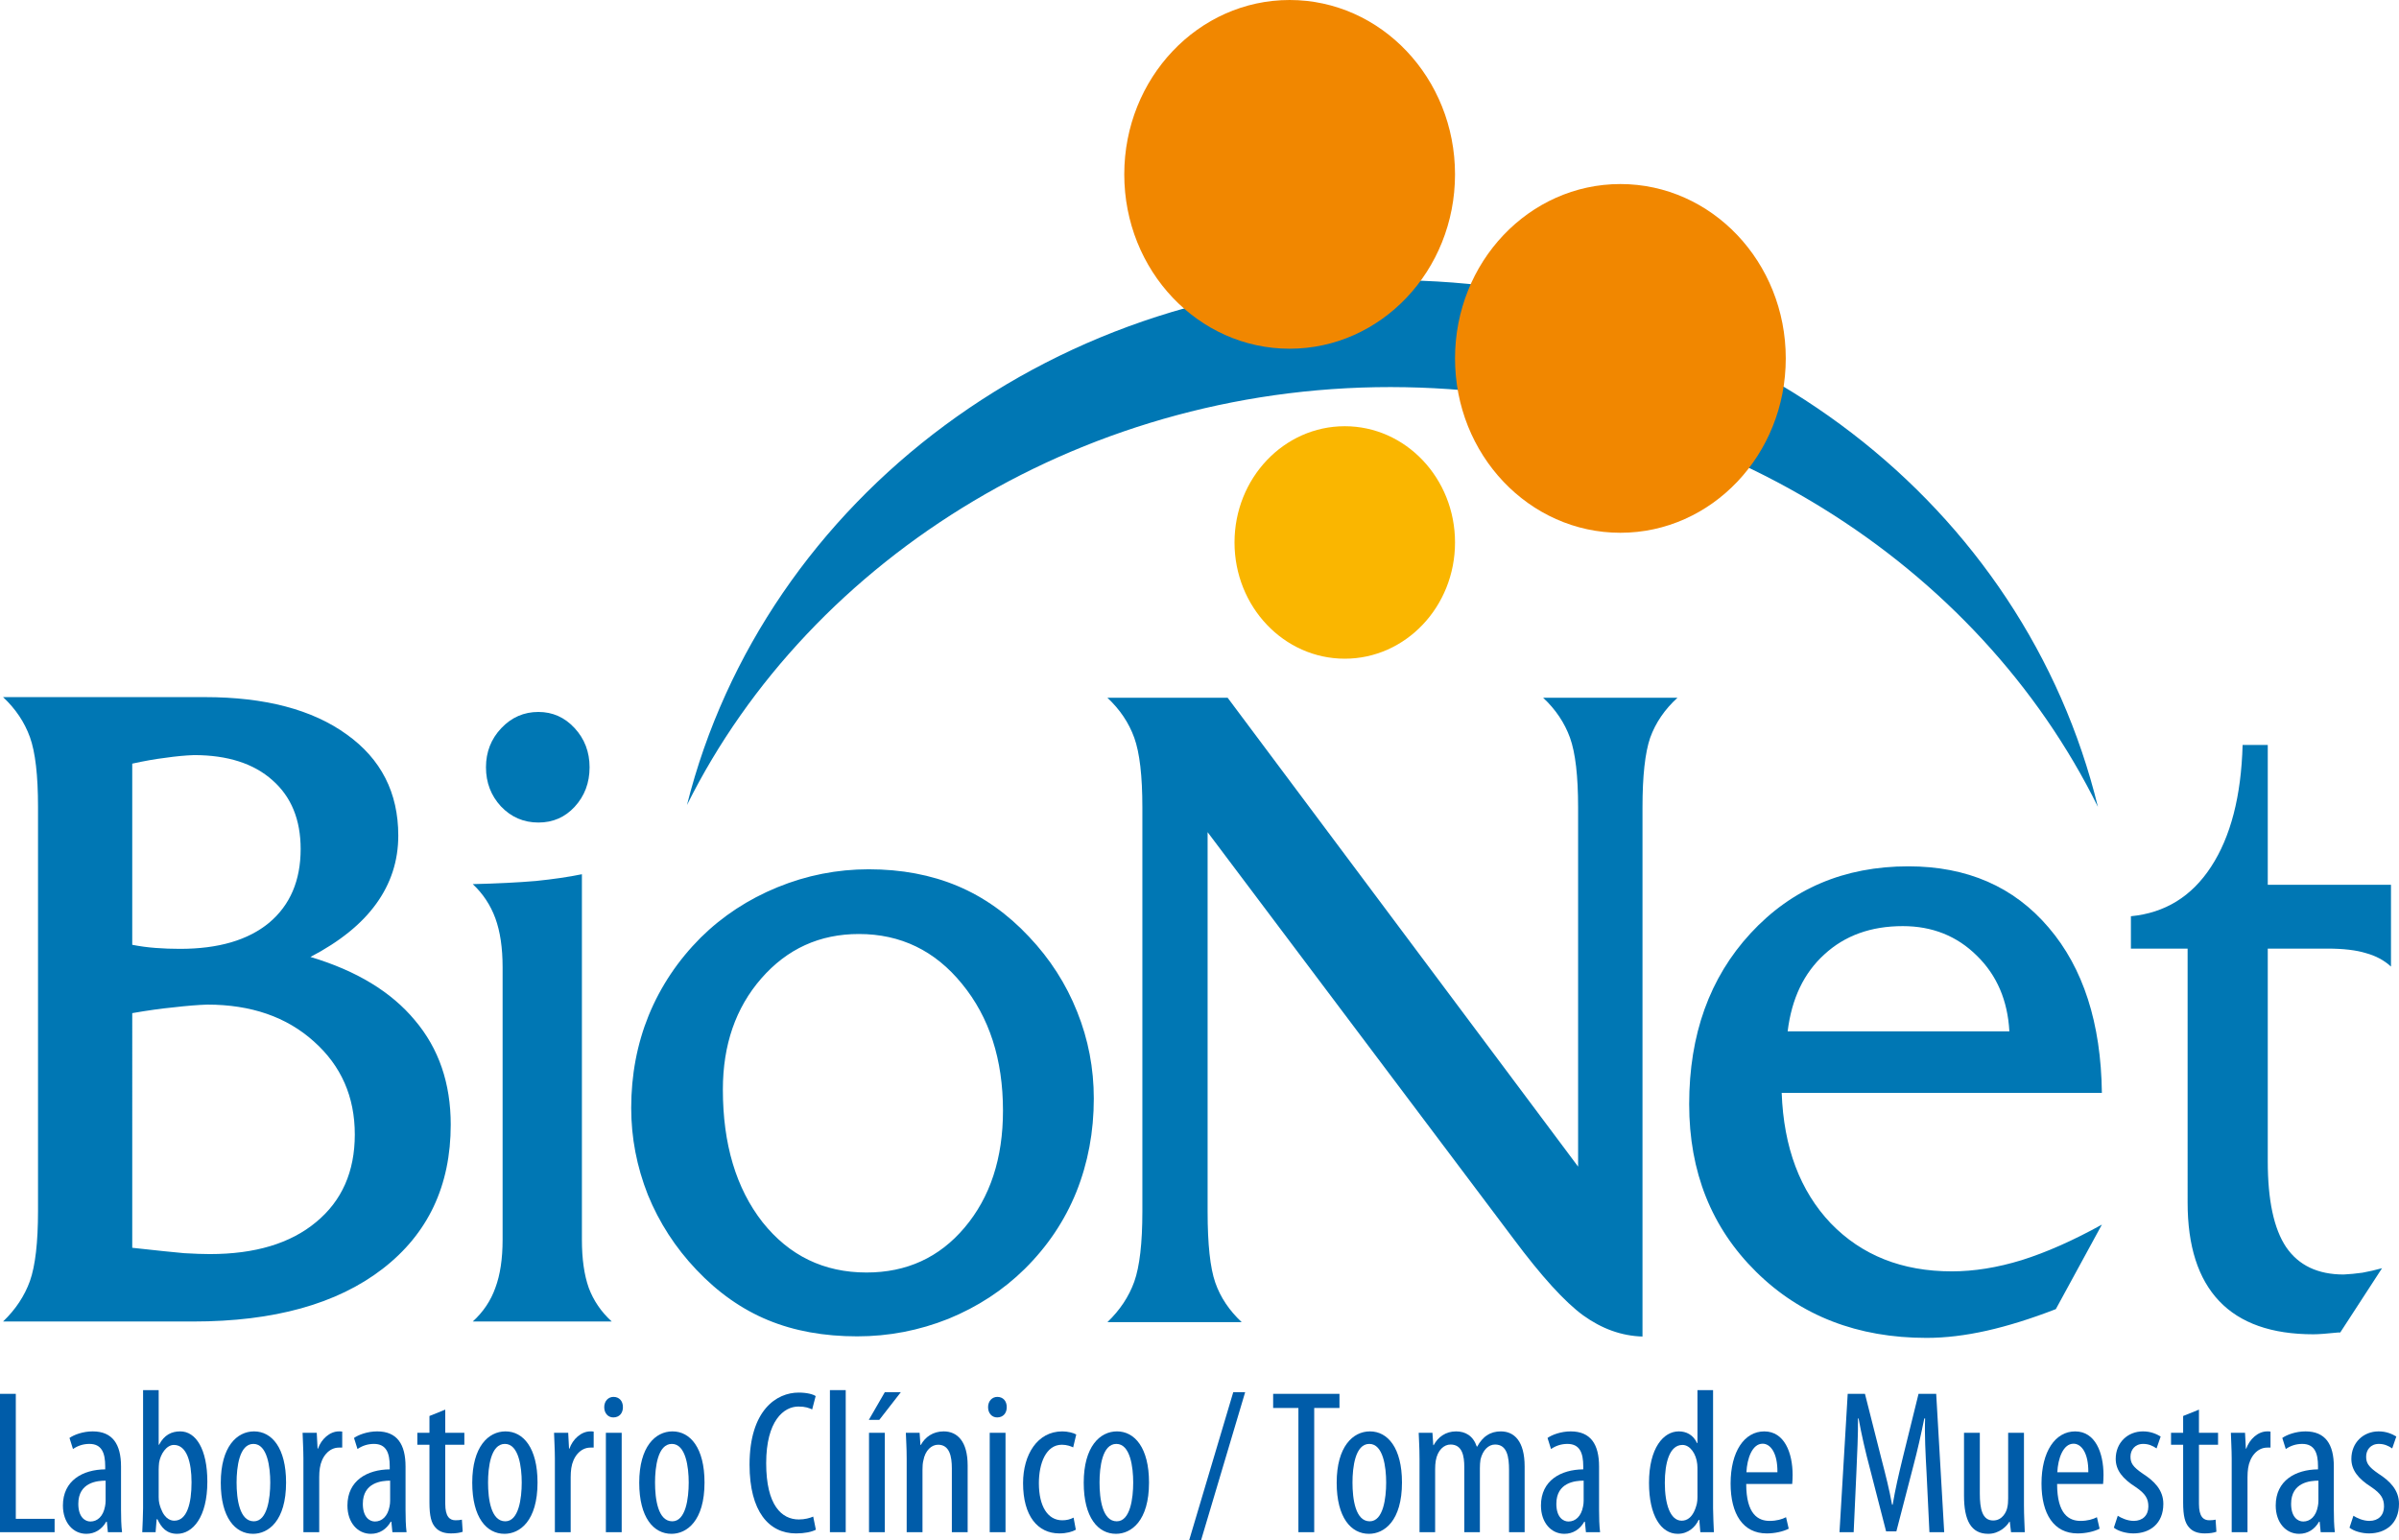 <?xml version="1.0" encoding="utf-8"?>
<!-- Generator: Adobe Illustrator 16.0.0, SVG Export Plug-In . SVG Version: 6.00 Build 0)  -->
<!DOCTYPE svg PUBLIC "-//W3C//DTD SVG 1.1//EN" "http://www.w3.org/Graphics/SVG/1.1/DTD/svg11.dtd">
<svg version="1.1" xmlns="http://www.w3.org/2000/svg" xmlns:xlink="http://www.w3.org/1999/xlink" x="0px" y="0px"
	 width="593.53px" height="381.144px" viewBox="0 0 593.53 381.144" enable-background="new 0 0 593.53 381.144"
	 xml:space="preserve">
<g id="Fondo">
</g>
<g id="Guías">
</g>
<g id="Primer_plano">
	<g>
		<g>
			<path fill-rule="evenodd" clip-rule="evenodd" fill="#0077B4" d="M519.036,199.636C489.431,139.59,424.159,97.217,347.729,95.811
				c-78.37-1.442-147.234,41.988-177.768,103.376c19.05-75.795,91.781-131.418,177.712-129.837
				C432.046,70.902,500.882,125.232,519.036,199.636z"/>
		</g>
		<g>
			<g>
				<ellipse fill="#F18700" cx="400.897" cy="88.682" rx="40.915" ry="43.143"/>
				<path fill="#F18700" d="M400.897,88.682"/>
			</g>
			<g>
				<ellipse fill="#F18700" cx="319.067" cy="43.143" rx="40.915" ry="43.143"/>
				<path fill="#F18700" d="M319.067,43.143"/>
			</g>
			<g>
				<ellipse fill="#FAB600" cx="332.706" cy="134.222" rx="27.277" ry="28.762"/>
				<path fill="#FAB600" d="M332.706,134.222"/>
			</g>
		</g>
		<path fill-rule="evenodd" clip-rule="evenodd" fill="#0077B4" d="M156.164,274.151c0-8.154,1.44-15.791,4.325-22.913
			c2.954-7.191,7.242-13.604,12.869-19.242c5.413-5.339,11.742-9.489,18.987-12.458c7.243-2.964,14.765-4.445,22.574-4.448
			c8.086,0,15.397,1.373,21.941,4.115c6.54,2.745,12.447,6.934,17.721,12.568c5.202,5.488,9.174,11.68,11.919,18.575
			c2.743,6.823,4.114,13.98,4.114,21.467c0,8.231-1.444,15.943-4.325,23.135c-2.884,7.119-7.14,13.459-12.763,19.021
			c-5.347,5.267-11.64,9.381-18.882,12.347c-7.246,2.892-14.768,4.338-22.573,4.338c-8.228,0-15.579-1.335-22.046-4.005
			c-6.471-2.669-12.378-6.819-17.721-12.457c-5.205-5.485-9.213-11.676-12.025-18.575
			C157.535,288.649,156.164,281.496,156.164,274.151z M178.843,269.591c0,13.497,3.27,24.436,9.81,32.812
			c6.61,8.307,15.187,12.457,25.738,12.457c9.916,0,18.001-3.705,24.261-11.122c6.329-7.487,9.494-17.126,9.494-28.92
			c0-12.68-3.375-23.135-10.126-31.365c-6.682-8.231-15.19-12.348-25.527-12.348c-9.704,0-17.757,3.672-24.156,11.012
			C182.008,249.386,178.843,258.545,178.843,269.591z M143.968,306.741c0,4.747,0.56,8.714,1.688,11.901
			c1.193,3.19,3.092,5.971,5.696,8.342h-34.388c2.601-2.371,4.463-5.151,5.591-8.342c1.193-3.188,1.79-7.154,1.793-11.901v-67.404
			c0-4.817-0.6-8.86-1.793-12.124c-1.196-3.26-3.059-6.079-5.591-8.453c6.046-0.146,11.251-0.406,15.612-0.778
			c4.358-0.444,8.155-1.001,11.393-1.668V306.741z M120.234,189.841c0-3.782,1.266-7.007,3.797-9.677s5.59-4.004,9.177-4.004
			c3.514,0,6.504,1.335,8.966,4.004c2.459,2.669,3.688,5.895,3.692,9.677c0,3.858-1.233,7.119-3.692,9.788
			c-2.393,2.596-5.38,3.893-8.966,3.893c-3.659,0-6.751-1.335-9.282-4.004C121.463,196.848,120.234,193.623,120.234,189.841z
			 M32.718,233.775c1.899,0.372,3.831,0.633,5.801,0.779c1.969,0.149,3.973,0.223,6.013,0.223c9.493,0,16.841-2.148,22.046-6.452
			c5.201-4.372,7.802-10.452,7.805-18.241c0-7.264-2.32-12.937-6.962-17.018c-4.641-4.15-11.112-6.225-19.409-6.229
			c-2.182,0.076-4.536,0.299-7.067,0.667c-2.462,0.299-5.205,0.778-8.228,1.446V233.775z M0.757,326.984
			c3.092-2.965,5.307-6.302,6.646-10.011c1.335-3.781,2.001-9.565,2.004-17.352v-99.993c0-7.786-0.669-13.532-2.004-17.24
			c-1.338-3.705-3.553-7.004-6.646-9.899h49.894c14.906,0,26.615,3.08,35.126,9.232c8.508,6.083,12.76,14.425,12.763,25.026
			c0,6.228-1.829,11.867-5.485,16.907c-3.586,4.971-9.002,9.343-16.245,13.125c11.392,3.413,20.006,8.641,25.844,15.683
			c5.907,6.973,8.86,15.572,8.86,25.805c0,15.127-5.626,27.028-16.877,35.704c-11.254,8.676-26.866,13.014-46.835,13.014H0.757z
			 M32.718,308.743c6.045,0.667,10.334,1.112,12.869,1.335c2.601,0.148,4.71,0.223,6.329,0.223c11.181,0,19.937-2.632,26.265-7.897
			c6.398-5.263,9.596-12.493,9.599-21.689c0-9.343-3.375-17.018-10.126-23.024c-6.75-6.079-15.542-9.117-26.371-9.121
			c-2.321,0.077-5.063,0.3-8.228,0.668c-3.095,0.299-6.54,0.778-10.337,1.445V308.743z"/>
		<path fill-rule="evenodd" clip-rule="evenodd" fill="#0077B4" d="M541.231,234.715h-14.029v-8.009
			c8.438-0.813,15.048-4.891,19.831-12.235c4.853-7.414,7.453-17.459,7.806-30.142h6.223v34.591h30.485v20.243
			c-1.688-1.557-3.765-2.669-6.224-3.337c-2.393-0.74-5.558-1.108-9.493-1.111h-14.769v52.61c0,9.642,1.511,16.722,4.537,21.244
			c3.092,4.525,7.838,6.785,14.24,6.785c1.477-0.073,3.022-0.22,4.641-0.445c1.615-0.296,3.234-0.663,4.853-1.112l-10.338,15.906
			h-0.527c-2.814,0.295-4.853,0.441-6.118,0.444c-10.337,0-18.109-2.746-23.312-8.23c-5.205-5.485-7.806-13.604-7.806-24.359
			V234.715z M440.804,270.418c0.491,13.497,4.533,24.248,12.131,32.257c7.664,7.935,17.648,11.9,29.957,11.9
			c5.486,0,11.251-0.924,17.3-2.78c6.118-1.926,12.728-4.855,19.831-8.787l-11.393,20.911c-6.118,2.374-11.813,4.149-17.088,5.339
			c-5.274,1.185-10.232,1.776-14.873,1.779c-17.089,0-31.154-5.45-42.193-16.351c-11.044-10.899-16.562-24.728-16.562-41.487
			c0-17.202,5.063-31.29,15.189-42.267c10.196-11.046,23.203-16.569,39.029-16.573c14.557,0,26.124,5.044,34.704,15.128
			c8.577,10.01,12.971,23.656,13.186,40.931H440.804z M442.28,255.18h54.852c-0.421-7.637-3.095-13.865-8.017-18.686
			c-4.925-4.894-11.042-7.342-18.354-7.342c-7.879,0-14.346,2.336-19.409,7.008C446.289,240.759,443.263,247.099,442.28,255.18z
			 M415.015,172.649c-3.164,2.892-5.416,6.194-6.751,9.899c-1.267,3.708-1.898,9.454-1.898,17.24v130.915
			c-5.137-0.149-10.021-1.892-14.662-5.229c-4.573-3.337-10.338-9.676-17.3-19.02l-75.632-100.55v93.876
			c0,8.085,0.633,13.942,1.898,17.573c1.267,3.637,3.445,6.896,6.54,9.789h-33.228c3.092-2.965,5.307-6.302,6.646-10.011
			c1.335-3.782,2.001-9.565,2.004-17.352v-99.993c0-7.786-0.669-13.532-2.004-17.24c-1.338-3.705-3.553-7.004-6.646-9.899h29.746
			l86.708,116.01v-88.87c0-7.786-0.669-13.532-2.004-17.24c-1.338-3.705-3.554-7.004-6.646-9.899H415.015z"/>
		<g>
			<path fill="#005CA9" d="M0,344.875h3.911v30.935h9.601v3.303H0V344.875z"/>
			<path fill="#005CA9" d="M29.941,373.524c0,1.88,0.051,4.013,0.254,5.588H26.69l-0.254-2.591h-0.152
				c-1.067,1.879-2.794,2.996-4.927,2.996c-3.251,0-5.791-2.742-5.791-7.009c0-6.198,4.927-8.891,10.464-8.941v-0.762
				c0-3.301-0.863-5.536-3.911-5.536c-1.523,0-2.896,0.457-4.064,1.27l-0.863-2.742c1.067-0.763,3.302-1.626,5.74-1.626
				c4.928,0,7.01,3.2,7.01,8.687V373.524z M26.131,366.362c-2.031,0-6.756,0.405-6.756,5.739c0,3.252,1.625,4.369,2.997,4.369
				c1.728,0,3.149-1.271,3.607-3.708c0.101-0.458,0.152-0.966,0.152-1.423V366.362z"/>
			<path fill="#005CA9" d="M35.399,343.96h3.86v13.513h0.102c1.27-2.438,3.099-3.302,5.232-3.302c3.86,0,6.705,4.368,6.705,12.445
				c0,8.839-3.657,12.901-7.467,12.901c-2.59,0-3.911-1.523-4.876-3.605h-0.203l-0.254,3.2h-3.302
				c0.051-1.423,0.203-4.217,0.203-5.894V343.96z M39.26,370.477c0,0.559,0.051,1.066,0.153,1.524
				c0.914,3.606,2.59,4.267,3.708,4.267c3.149,0,4.267-4.267,4.267-9.5c0-4.927-1.168-9.244-4.369-9.244
				c-1.829,0-3.302,2.235-3.658,4.368c-0.051,0.559-0.102,1.117-0.102,1.676V370.477z"/>
			<path fill="#005CA9" d="M70.776,366.818c0,9.499-4.369,12.699-8.178,12.699c-4.419,0-7.975-4.013-7.975-12.647
				c0-8.94,4.013-12.699,8.229-12.699C67.271,354.171,70.776,358.285,70.776,366.818z M58.534,366.818
				c0,4.064,0.711,9.602,4.267,9.602c3.353,0,4.063-5.74,4.063-9.602c0-3.759-0.711-9.549-4.165-9.549
				C59.194,357.27,58.534,363.06,58.534,366.818z"/>
			<path fill="#005CA9" d="M75.066,360.876c0-2.083-0.152-4.521-0.203-6.35h3.505l0.203,3.911h0.102
				c0.813-2.337,2.896-4.267,5.181-4.267c0.305,0,0.559,0,0.813,0.051v3.962c-0.254,0-0.508,0-0.813,0
				c-2.489,0-4.317,2.286-4.724,5.079c-0.102,0.661-0.152,1.423-0.152,2.235v13.614h-3.912V360.876z"/>
			<path fill="#005CA9" d="M100.333,373.524c0,1.88,0.051,4.013,0.254,5.588h-3.505l-0.254-2.591h-0.152
				c-1.067,1.879-2.794,2.996-4.927,2.996c-3.251,0-5.791-2.742-5.791-7.009c0-6.198,4.928-8.891,10.464-8.941v-0.762
				c0-3.301-0.864-5.536-3.911-5.536c-1.524,0-2.896,0.457-4.064,1.27l-0.863-2.742c1.066-0.763,3.302-1.626,5.74-1.626
				c4.927,0,7.01,3.2,7.01,8.687V373.524z M96.524,366.362c-2.032,0-6.756,0.405-6.756,5.739c0,3.252,1.625,4.369,2.997,4.369
				c1.727,0,3.149-1.271,3.606-3.708c0.102-0.458,0.152-0.966,0.152-1.423V366.362z"/>
			<path fill="#005CA9" d="M110.16,348.786v5.74h4.724v2.946h-4.724v14.629c0,3.2,1.118,4.064,2.54,4.064
				c0.66,0,1.168-0.052,1.575-0.153l0.203,2.997c-0.711,0.254-1.625,0.407-2.896,0.407c-1.575,0-2.946-0.407-3.86-1.474
				c-1.016-1.117-1.473-2.793-1.473-6.197v-14.273h-2.997v-2.946h2.997v-4.165L110.16,348.786z"/>
			<path fill="#005CA9" d="M132.99,366.818c0,9.499-4.368,12.699-8.178,12.699c-4.419,0-7.975-4.013-7.975-12.647
				c0-8.94,4.013-12.699,8.229-12.699C129.485,354.171,132.99,358.285,132.99,366.818z M120.748,366.818
				c0,4.064,0.711,9.602,4.267,9.602c3.353,0,4.064-5.74,4.064-9.602c0-3.759-0.711-9.549-4.166-9.549
				C121.408,357.27,120.748,363.06,120.748,366.818z"/>
			<path fill="#005CA9" d="M137.28,360.876c0-2.083-0.152-4.521-0.204-6.35h3.505l0.203,3.911h0.102
				c0.812-2.337,2.896-4.267,5.181-4.267c0.305,0,0.559,0,0.813,0.051v3.962c-0.254,0-0.508,0-0.813,0
				c-2.489,0-4.318,2.286-4.724,5.079c-0.102,0.661-0.152,1.423-0.152,2.235v13.614h-3.911V360.876z"/>
			<path fill="#005CA9" d="M154.115,348.177c0,1.523-0.915,2.54-2.388,2.54c-1.27,0-2.235-1.017-2.235-2.54
				c0-1.524,1.016-2.54,2.286-2.54C153.201,345.637,154.115,346.652,154.115,348.177z M149.899,379.112v-24.586h3.912v24.586
				H149.899z"/>
			<path fill="#005CA9" d="M174.303,366.818c0,9.499-4.369,12.699-8.178,12.699c-4.419,0-7.975-4.013-7.975-12.647
				c0-8.94,4.013-12.699,8.229-12.699C170.798,354.171,174.303,358.285,174.303,366.818z M162.061,366.818
				c0,4.064,0.711,9.602,4.267,9.602c3.353,0,4.064-5.74,4.064-9.602c0-3.759-0.711-9.549-4.166-9.549
				C162.722,357.27,162.061,363.06,162.061,366.818z"/>
			<path fill="#005CA9" d="M201.851,378.502c-1.067,0.559-2.794,0.915-4.927,0.915c-6.654,0-11.48-5.385-11.48-17.017
				c0-13.513,6.706-17.83,12.141-17.83c2.032,0,3.556,0.406,4.216,0.863l-0.864,3.302c-0.812-0.355-1.625-0.711-3.403-0.711
				c-3.657,0-7.975,3.556-7.975,14.02c0,10.465,3.86,13.919,8.077,13.919c1.473,0,2.743-0.355,3.556-0.712L201.851,378.502z"/>
			<path fill="#005CA9" d="M205.327,343.96h3.912v35.152h-3.912V343.96z"/>
			<path fill="#005CA9" d="M222.874,344.469l-5.333,6.857h-2.59l3.962-6.857H222.874z M215.001,379.112v-24.586h3.911v24.586
				H215.001z"/>
			<path fill="#005CA9" d="M224.318,360.876c0-2.896-0.152-4.368-0.203-6.35h3.403l0.203,2.997h0.102
				c1.067-1.981,3.048-3.353,5.639-3.353c3.403,0,5.943,2.488,5.943,8.433v16.509h-3.911v-15.799c0-2.946-0.559-5.841-3.403-5.841
				c-1.625,0-3.2,1.371-3.657,3.962c-0.153,0.609-0.204,1.371-0.204,2.235v15.442h-3.911V360.876z"/>
			<path fill="#005CA9" d="M249.079,348.177c0,1.523-0.914,2.54-2.387,2.54c-1.27,0-2.235-1.017-2.235-2.54
				c0-1.524,1.016-2.54,2.286-2.54C248.165,345.637,249.079,346.652,249.079,348.177z M244.863,379.112v-24.586h3.911v24.586
				H244.863z"/>
			<path fill="#005CA9" d="M266.169,378.502c-0.864,0.508-2.337,0.915-4.064,0.915c-5.384,0-8.991-4.317-8.991-12.445
				c0-7.062,3.556-12.801,9.702-12.801c1.32,0,2.743,0.355,3.454,0.762l-0.762,3.2c-0.508-0.254-1.524-0.66-2.793-0.66
				c-3.962,0-5.689,4.674-5.689,9.499c0,5.74,2.184,9.194,5.791,9.194c1.016,0,1.93-0.203,2.793-0.661L266.169,378.502z"/>
			<path fill="#005CA9" d="M284.274,366.818c0,9.499-4.369,12.699-8.178,12.699c-4.419,0-7.975-4.013-7.975-12.647
				c0-8.94,4.013-12.699,8.229-12.699C280.77,354.171,284.274,358.285,284.274,366.818z M272.032,366.818
				c0,4.064,0.711,9.602,4.267,9.602c3.353,0,4.064-5.74,4.064-9.602c0-3.759-0.711-9.549-4.166-9.549
				C272.693,357.27,272.032,363.06,272.032,366.818z"/>
			<path fill="#005CA9" d="M294.196,381.144l10.921-36.675h2.945l-10.921,36.675H294.196z"/>
			<path fill="#005CA9" d="M321.235,348.38h-6.249v-3.505h16.408v3.505h-6.249v30.732h-3.91V348.38z"/>
			<path fill="#005CA9" d="M346.858,366.818c0,9.499-4.368,12.699-8.178,12.699c-4.42,0-7.976-4.013-7.976-12.647
				c0-8.94,4.013-12.699,8.229-12.699C343.354,354.171,346.858,358.285,346.858,366.818z M334.616,366.818
				c0,4.064,0.712,9.602,4.267,9.602c3.354,0,4.063-5.74,4.063-9.602c0-3.759-0.71-9.549-4.164-9.549
				C335.277,357.27,334.616,363.06,334.616,366.818z"/>
			<path fill="#005CA9" d="M351.198,360.876c0-2.896-0.152-4.368-0.203-6.35h3.403l0.204,3.048h0.101
				c1.067-1.981,2.946-3.403,5.537-3.403c2.286,0,4.217,1.066,5.131,3.759h0.102c0.66-1.22,1.524-2.234,2.438-2.794
				c0.965-0.66,2.134-0.965,3.403-0.965c3.302,0,5.893,2.388,5.893,8.687v16.255h-3.861v-15.392c0-3.2-0.457-6.299-3.454-6.299
				c-1.625,0-3.047,1.371-3.606,3.708c-0.102,0.609-0.152,1.371-0.152,2.184v15.799h-3.86v-16.104c0-2.691-0.457-5.587-3.403-5.587
				c-1.625,0-3.2,1.371-3.657,4.013c-0.102,0.609-0.152,1.32-0.152,2.083v15.595h-3.861V360.876z"/>
			<path fill="#005CA9" d="M395.619,373.524c0,1.88,0.051,4.013,0.253,5.588h-3.504l-0.255-2.591h-0.152
				c-1.066,1.879-2.794,2.996-4.928,2.996c-3.251,0-5.79-2.742-5.79-7.009c0-6.198,4.927-8.891,10.464-8.941v-0.762
				c0-3.301-0.863-5.536-3.911-5.536c-1.523,0-2.896,0.457-4.063,1.27l-0.863-2.742c1.065-0.763,3.301-1.626,5.739-1.626
				c4.928,0,7.011,3.2,7.011,8.687V373.524z M391.809,366.362c-2.031,0-6.756,0.405-6.756,5.739c0,3.252,1.625,4.369,2.997,4.369
				c1.728,0,3.149-1.271,3.606-3.708c0.102-0.458,0.152-0.966,0.152-1.423V366.362z"/>
			<path fill="#005CA9" d="M423.827,343.96v29.259c0,1.677,0.151,4.471,0.203,5.894h-3.354l-0.254-3.049h-0.152
				c-0.812,1.728-2.539,3.454-5.182,3.454c-4.114,0-7.111-4.47-7.111-12.597c0-8.687,3.607-12.75,7.366-12.75
				c1.829,0,3.556,0.812,4.521,2.896h0.102V343.96H423.827z M419.966,363.924c0-0.508,0-1.118-0.051-1.625
				c-0.254-2.591-1.778-4.775-3.657-4.775c-3.251,0-4.368,4.521-4.368,9.397c0,5.181,1.32,9.347,4.165,9.347
				c1.22,0,2.896-0.66,3.759-4.217c0.102-0.457,0.152-1.016,0.152-1.625V363.924z"/>
			<path fill="#005CA9" d="M432.027,367.175c0,7.568,2.997,9.143,5.791,9.143c1.727,0,3.098-0.405,4.063-0.913l0.66,2.844
				c-1.372,0.711-3.454,1.169-5.435,1.169c-5.894,0-8.941-4.826-8.941-12.344c0-7.924,3.403-12.902,8.331-12.902
				c4.979,0,7.01,5.283,7.01,10.769c0,0.966-0.051,1.625-0.102,2.235H432.027z M439.748,364.279
				c0.051-4.877-1.778-7.061-3.657-7.061c-2.59,0-3.86,3.708-4.013,7.061H439.748z"/>
			<path fill="#005CA9" d="M476.642,364.381c-0.254-4.521-0.508-9.55-0.355-13.41h-0.203c-0.762,3.81-1.676,7.873-2.743,11.887
				l-4.165,16.052h-2.539l-3.963-15.392c-1.168-4.368-2.133-8.585-2.845-12.547h-0.151c0.051,4.013-0.203,8.788-0.407,13.664
				l-0.66,14.478h-3.505l2.031-34.237h4.268l3.962,15.646c1.169,4.521,2.032,7.873,2.743,11.784h0.152
				c0.66-3.911,1.422-7.162,2.54-11.784l3.86-15.646h4.369l1.98,34.237h-3.657L476.642,364.381z"/>
			<path fill="#005CA9" d="M500.743,372.406c0,2.693,0.152,4.877,0.203,6.706h-3.403l-0.305-2.591h-0.102
				c-0.711,1.219-2.591,2.996-5.231,2.996c-4.268,0-5.994-3.352-5.994-9.447v-15.544h3.911v14.985c0,3.859,0.609,6.705,3.302,6.705
				c2.285,0,3.302-2.134,3.505-3.252c0.152-0.66,0.203-1.422,0.203-2.234v-16.204h3.911V372.406z"/>
			<path fill="#005CA9" d="M508.944,367.175c0,7.568,2.997,9.143,5.791,9.143c1.727,0,3.099-0.405,4.063-0.913l0.661,2.844
				c-1.372,0.711-3.455,1.169-5.436,1.169c-5.893,0-8.94-4.826-8.94-12.344c0-7.924,3.403-12.902,8.331-12.902
				c4.978,0,7.009,5.283,7.009,10.769c0,0.966-0.05,1.625-0.101,2.235H508.944z M516.665,364.279
				c0.051-4.877-1.777-7.061-3.657-7.061c-2.591,0-3.86,3.708-4.013,7.061H516.665z"/>
			<path fill="#005CA9" d="M523.952,375.048c0.863,0.56,2.387,1.27,3.962,1.27c2.185,0,3.606-1.371,3.606-3.555
				c0-1.88-0.66-3.149-3.149-4.826c-3.2-2.031-4.927-4.165-4.927-6.959c0-4.014,2.945-6.807,6.755-6.807
				c1.931,0,3.354,0.66,4.369,1.27l-1.016,2.946c-0.966-0.66-1.981-1.117-3.302-1.117c-2.083,0-3.149,1.523-3.149,3.149
				c0,1.625,0.609,2.54,3.048,4.216c2.844,1.828,5.079,4.064,5.079,7.467c0,4.928-3.353,7.315-7.416,7.315
				c-1.778,0-3.759-0.559-4.826-1.423L523.952,375.048z"/>
			<path fill="#005CA9" d="M544.038,348.786v5.74h4.725v2.946h-4.725v14.629c0,3.2,1.118,4.064,2.54,4.064
				c0.661,0,1.169-0.052,1.575-0.153l0.203,2.997c-0.712,0.254-1.625,0.407-2.896,0.407c-1.575,0-2.946-0.407-3.86-1.474
				c-1.016-1.117-1.474-2.793-1.474-6.197v-14.273h-2.997v-2.946h2.997v-4.165L544.038,348.786z"/>
			<path fill="#005CA9" d="M552.137,360.876c0-2.083-0.151-4.521-0.202-6.35h3.504l0.203,3.911h0.102
				c0.813-2.337,2.896-4.267,5.182-4.267c0.305,0,0.559,0,0.812,0.051v3.962c-0.254,0-0.508,0-0.812,0
				c-2.488,0-4.317,2.286-4.724,5.079c-0.102,0.661-0.152,1.423-0.152,2.235v13.614h-3.912V360.876z"/>
			<path fill="#005CA9" d="M577.405,373.524c0,1.88,0.051,4.013,0.254,5.588h-3.506l-0.254-2.591h-0.152
				c-1.066,1.879-2.793,2.996-4.927,2.996c-3.251,0-5.791-2.742-5.791-7.009c0-6.198,4.928-8.891,10.464-8.941v-0.762
				c0-3.301-0.863-5.536-3.911-5.536c-1.523,0-2.896,0.457-4.063,1.27l-0.863-2.742c1.066-0.763,3.302-1.626,5.739-1.626
				c4.928,0,7.011,3.2,7.011,8.687V373.524z M573.595,366.362c-2.031,0-6.756,0.405-6.756,5.739c0,3.252,1.626,4.369,2.997,4.369
				c1.728,0,3.15-1.271,3.607-3.708c0.102-0.458,0.151-0.966,0.151-1.423V366.362z"/>
			<path fill="#005CA9" d="M582.253,375.048c0.864,0.56,2.388,1.27,3.963,1.27c2.184,0,3.606-1.371,3.606-3.555
				c0-1.88-0.66-3.149-3.149-4.826c-3.2-2.031-4.928-4.165-4.928-6.959c0-4.014,2.947-6.807,6.756-6.807
				c1.931,0,3.353,0.66,4.369,1.27l-1.017,2.946c-0.965-0.66-1.98-1.117-3.302-1.117c-2.082,0-3.149,1.523-3.149,3.149
				c0,1.625,0.61,2.54,3.048,4.216c2.845,1.828,5.08,4.064,5.08,7.467c0,4.928-3.353,7.315-7.416,7.315
				c-1.778,0-3.76-0.559-4.826-1.423L582.253,375.048z"/>
		</g>
	</g>
</g>
</svg>
